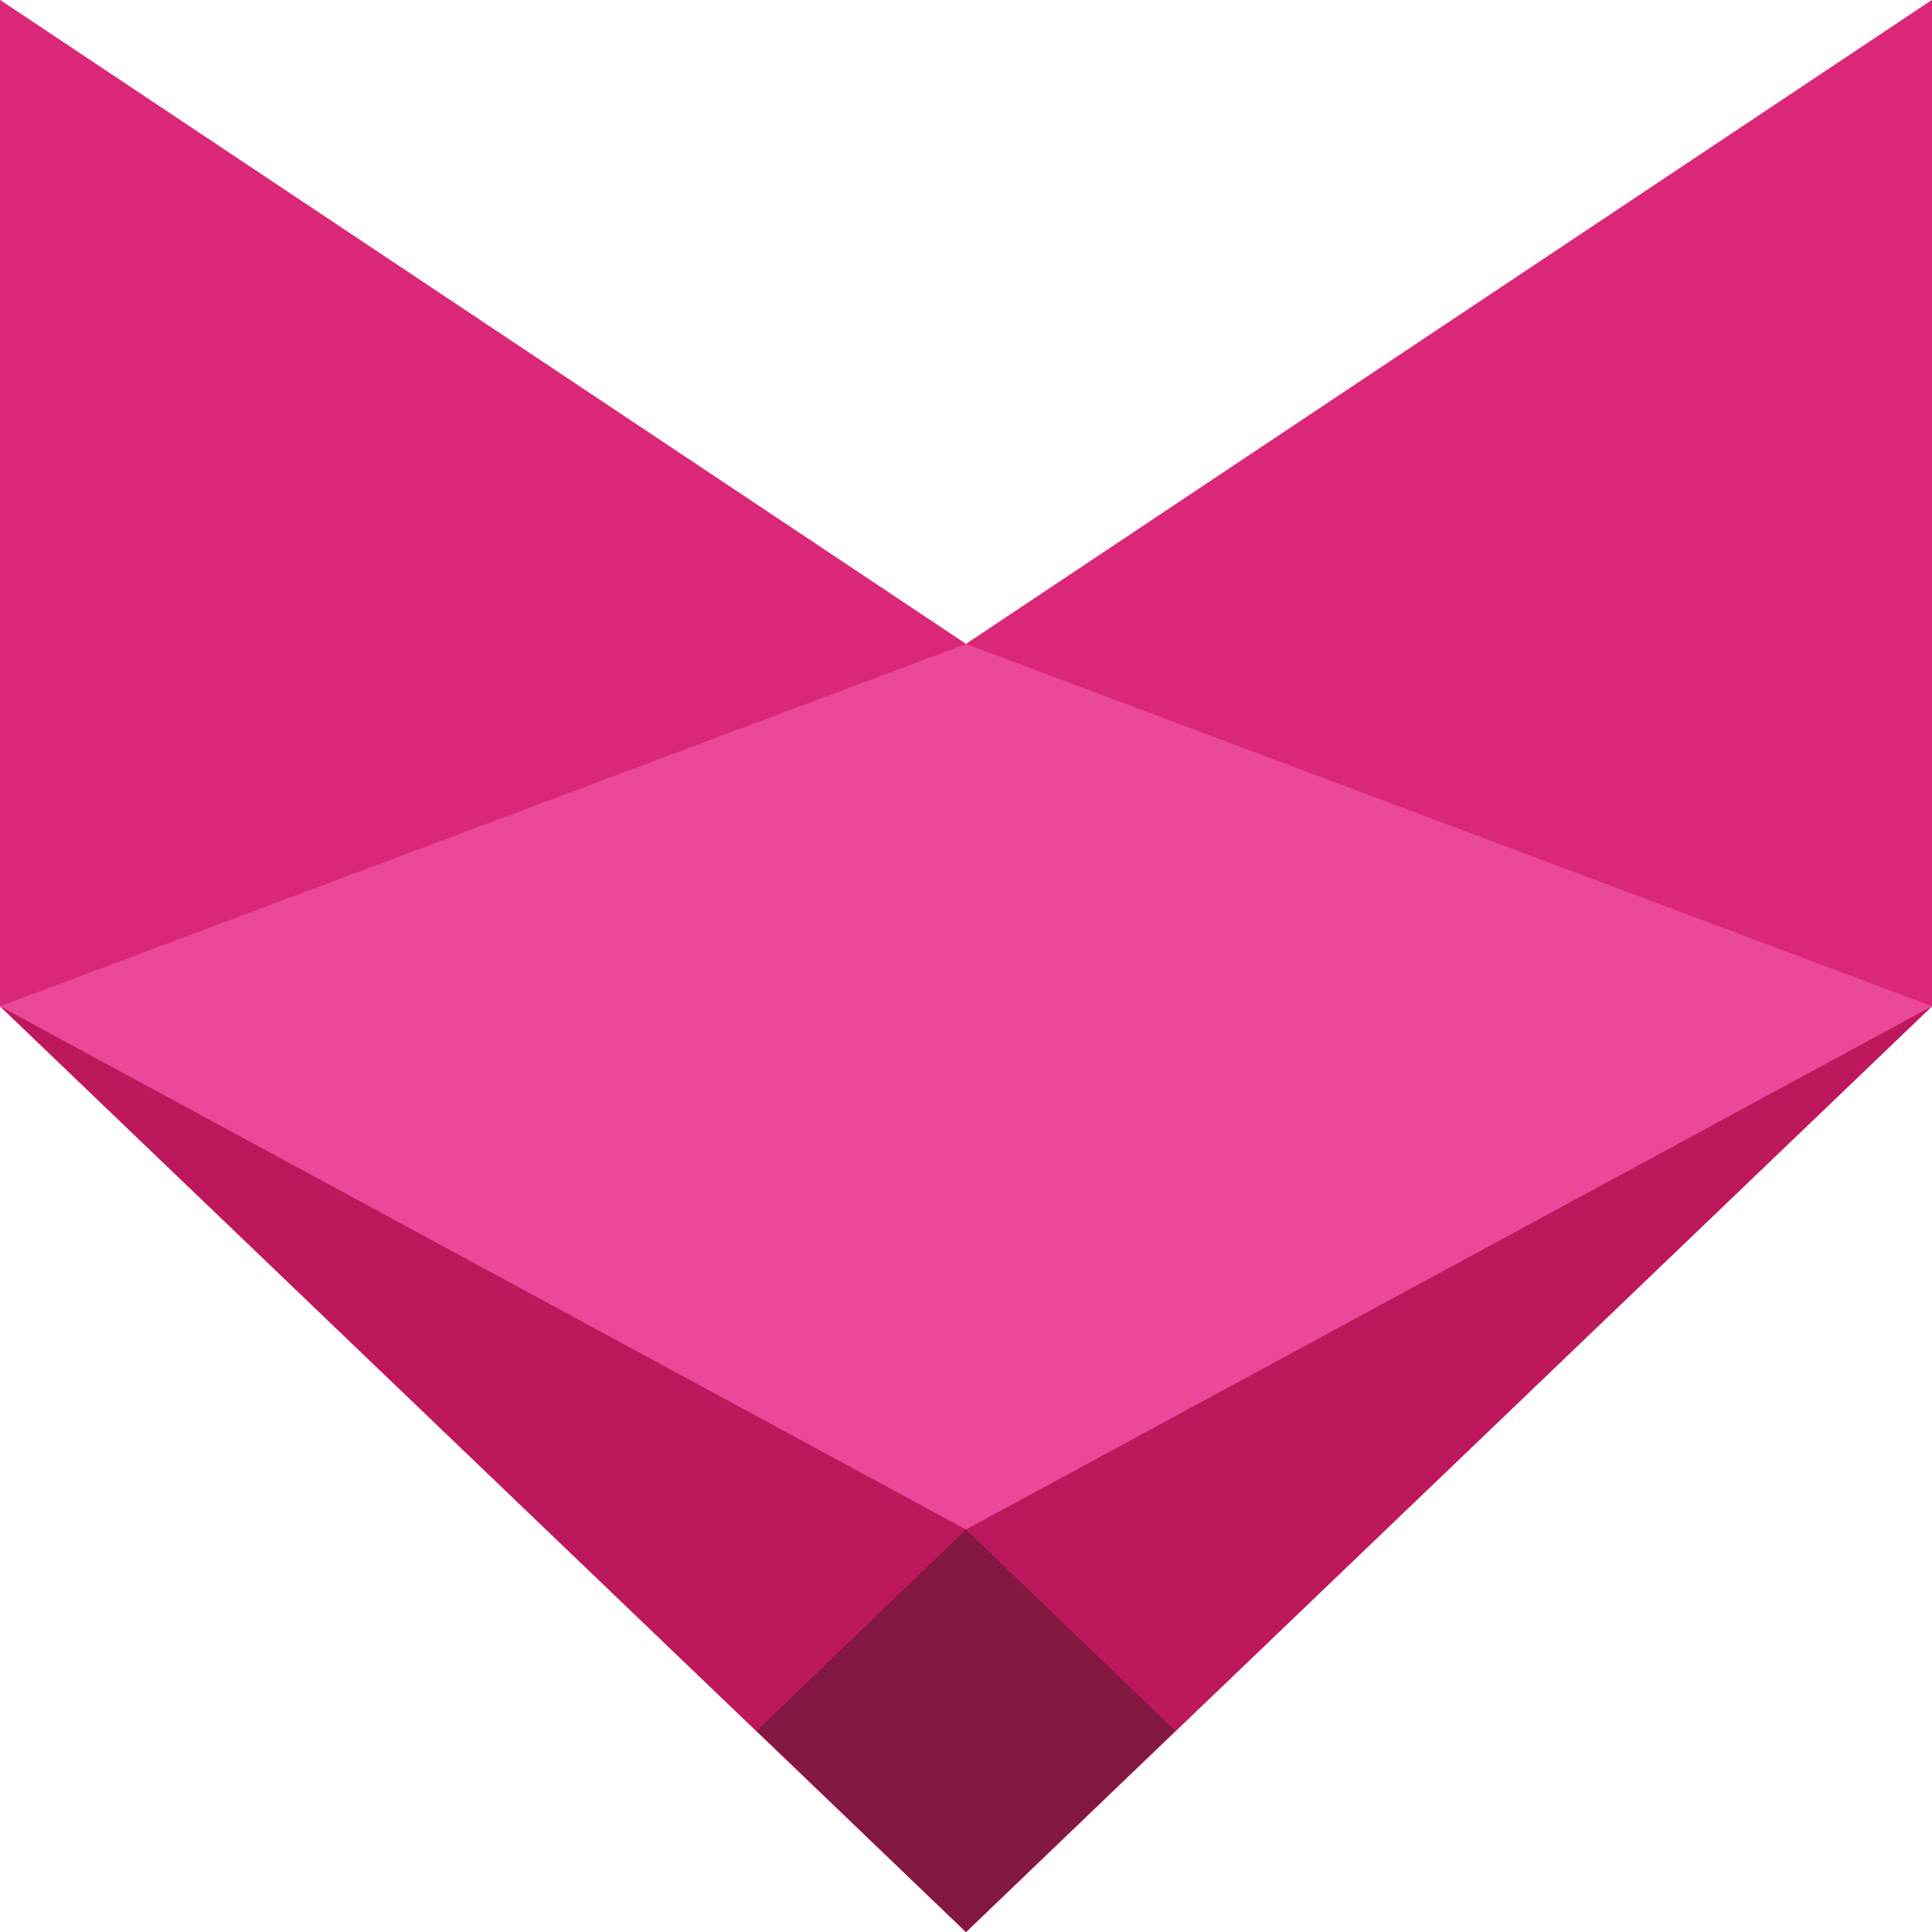<svg width="48" height="48" viewBox="0 0 48 48" fill="none" xmlns="http://www.w3.org/2000/svg">
<path d="M24 16L0 0V25L24 48L48 25V0L24 16Z" fill="#ec4899" />
<path d="M24 16L0 0V25L24 16Z" fill="#db2777"/>
<path d="M24 16L48 0L48 25L24 16Z" fill="#db2777"/>
<path d="M24 38L0 25L24 48V38Z" fill="#be185d"/>
<path d="M24 38L48 25L24 48V38Z" fill="#be185d"/>
<path d="M29.2 43L24 38L18.8 43L24 48L29.2 43Z" fill="#831843"/>
</svg>

